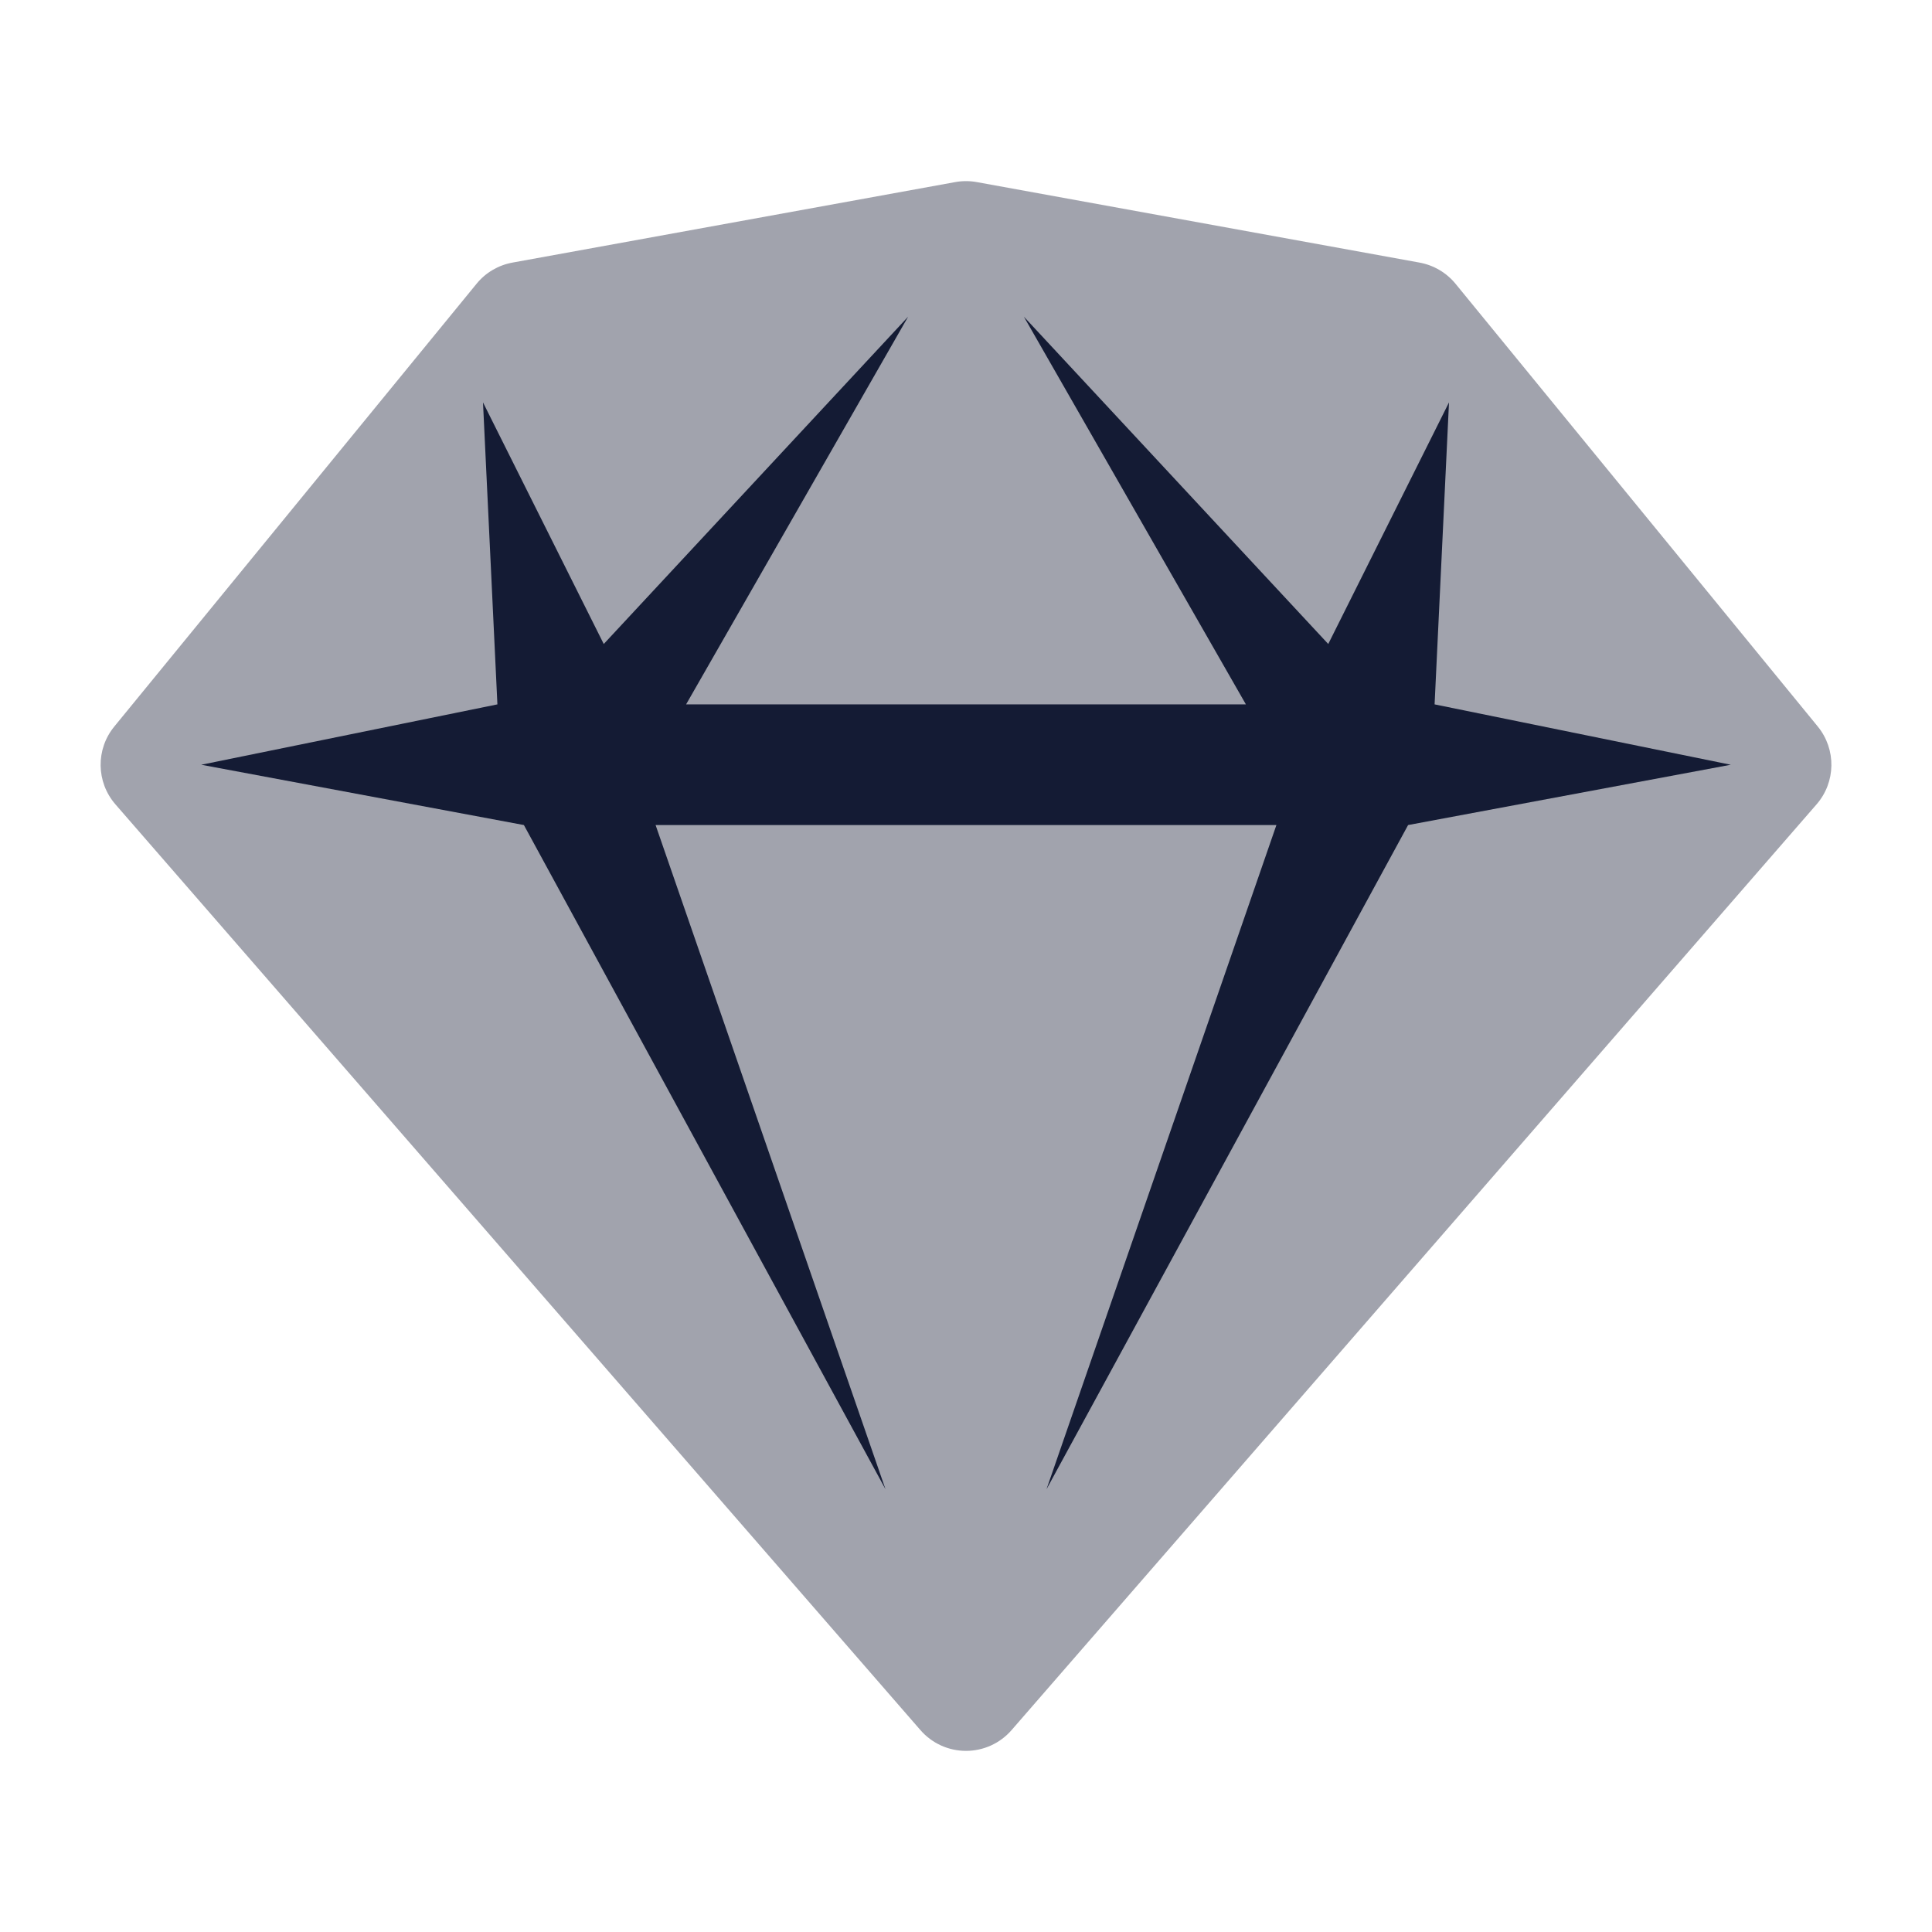 <svg width="24" height="24" viewBox="0 0 24 24" fill="none" xmlns="http://www.w3.org/2000/svg">
<path opacity="0.4" d="M11.866 2.262C11.955 2.246 12.045 2.246 12.134 2.262L17.634 3.262C17.809 3.294 17.968 3.387 18.081 3.525L22.581 9.025C22.812 9.308 22.806 9.716 22.566 9.992L12.566 21.492C12.424 21.656 12.217 21.75 12 21.75C11.783 21.75 11.576 21.656 11.434 21.492L1.434 9.992C1.194 9.716 1.188 9.308 1.42 9.025L5.92 3.525C6.032 3.387 6.191 3.294 6.366 3.262L11.866 2.262Z" fill="#141B34"/>
<path d="M6 4.999L7.5 8L11.281 3.934L8.523 8.75H15.477L12.719 3.934L16.5 8L18 4.999L17.821 8.75L21.5 9.5L17.492 10.249L13 18.5L15.856 10.249H8.144L11 18.5L6.508 10.249L2.5 9.5L6.179 8.75L6 4.999Z" fill="#141B34"/>
</svg>
